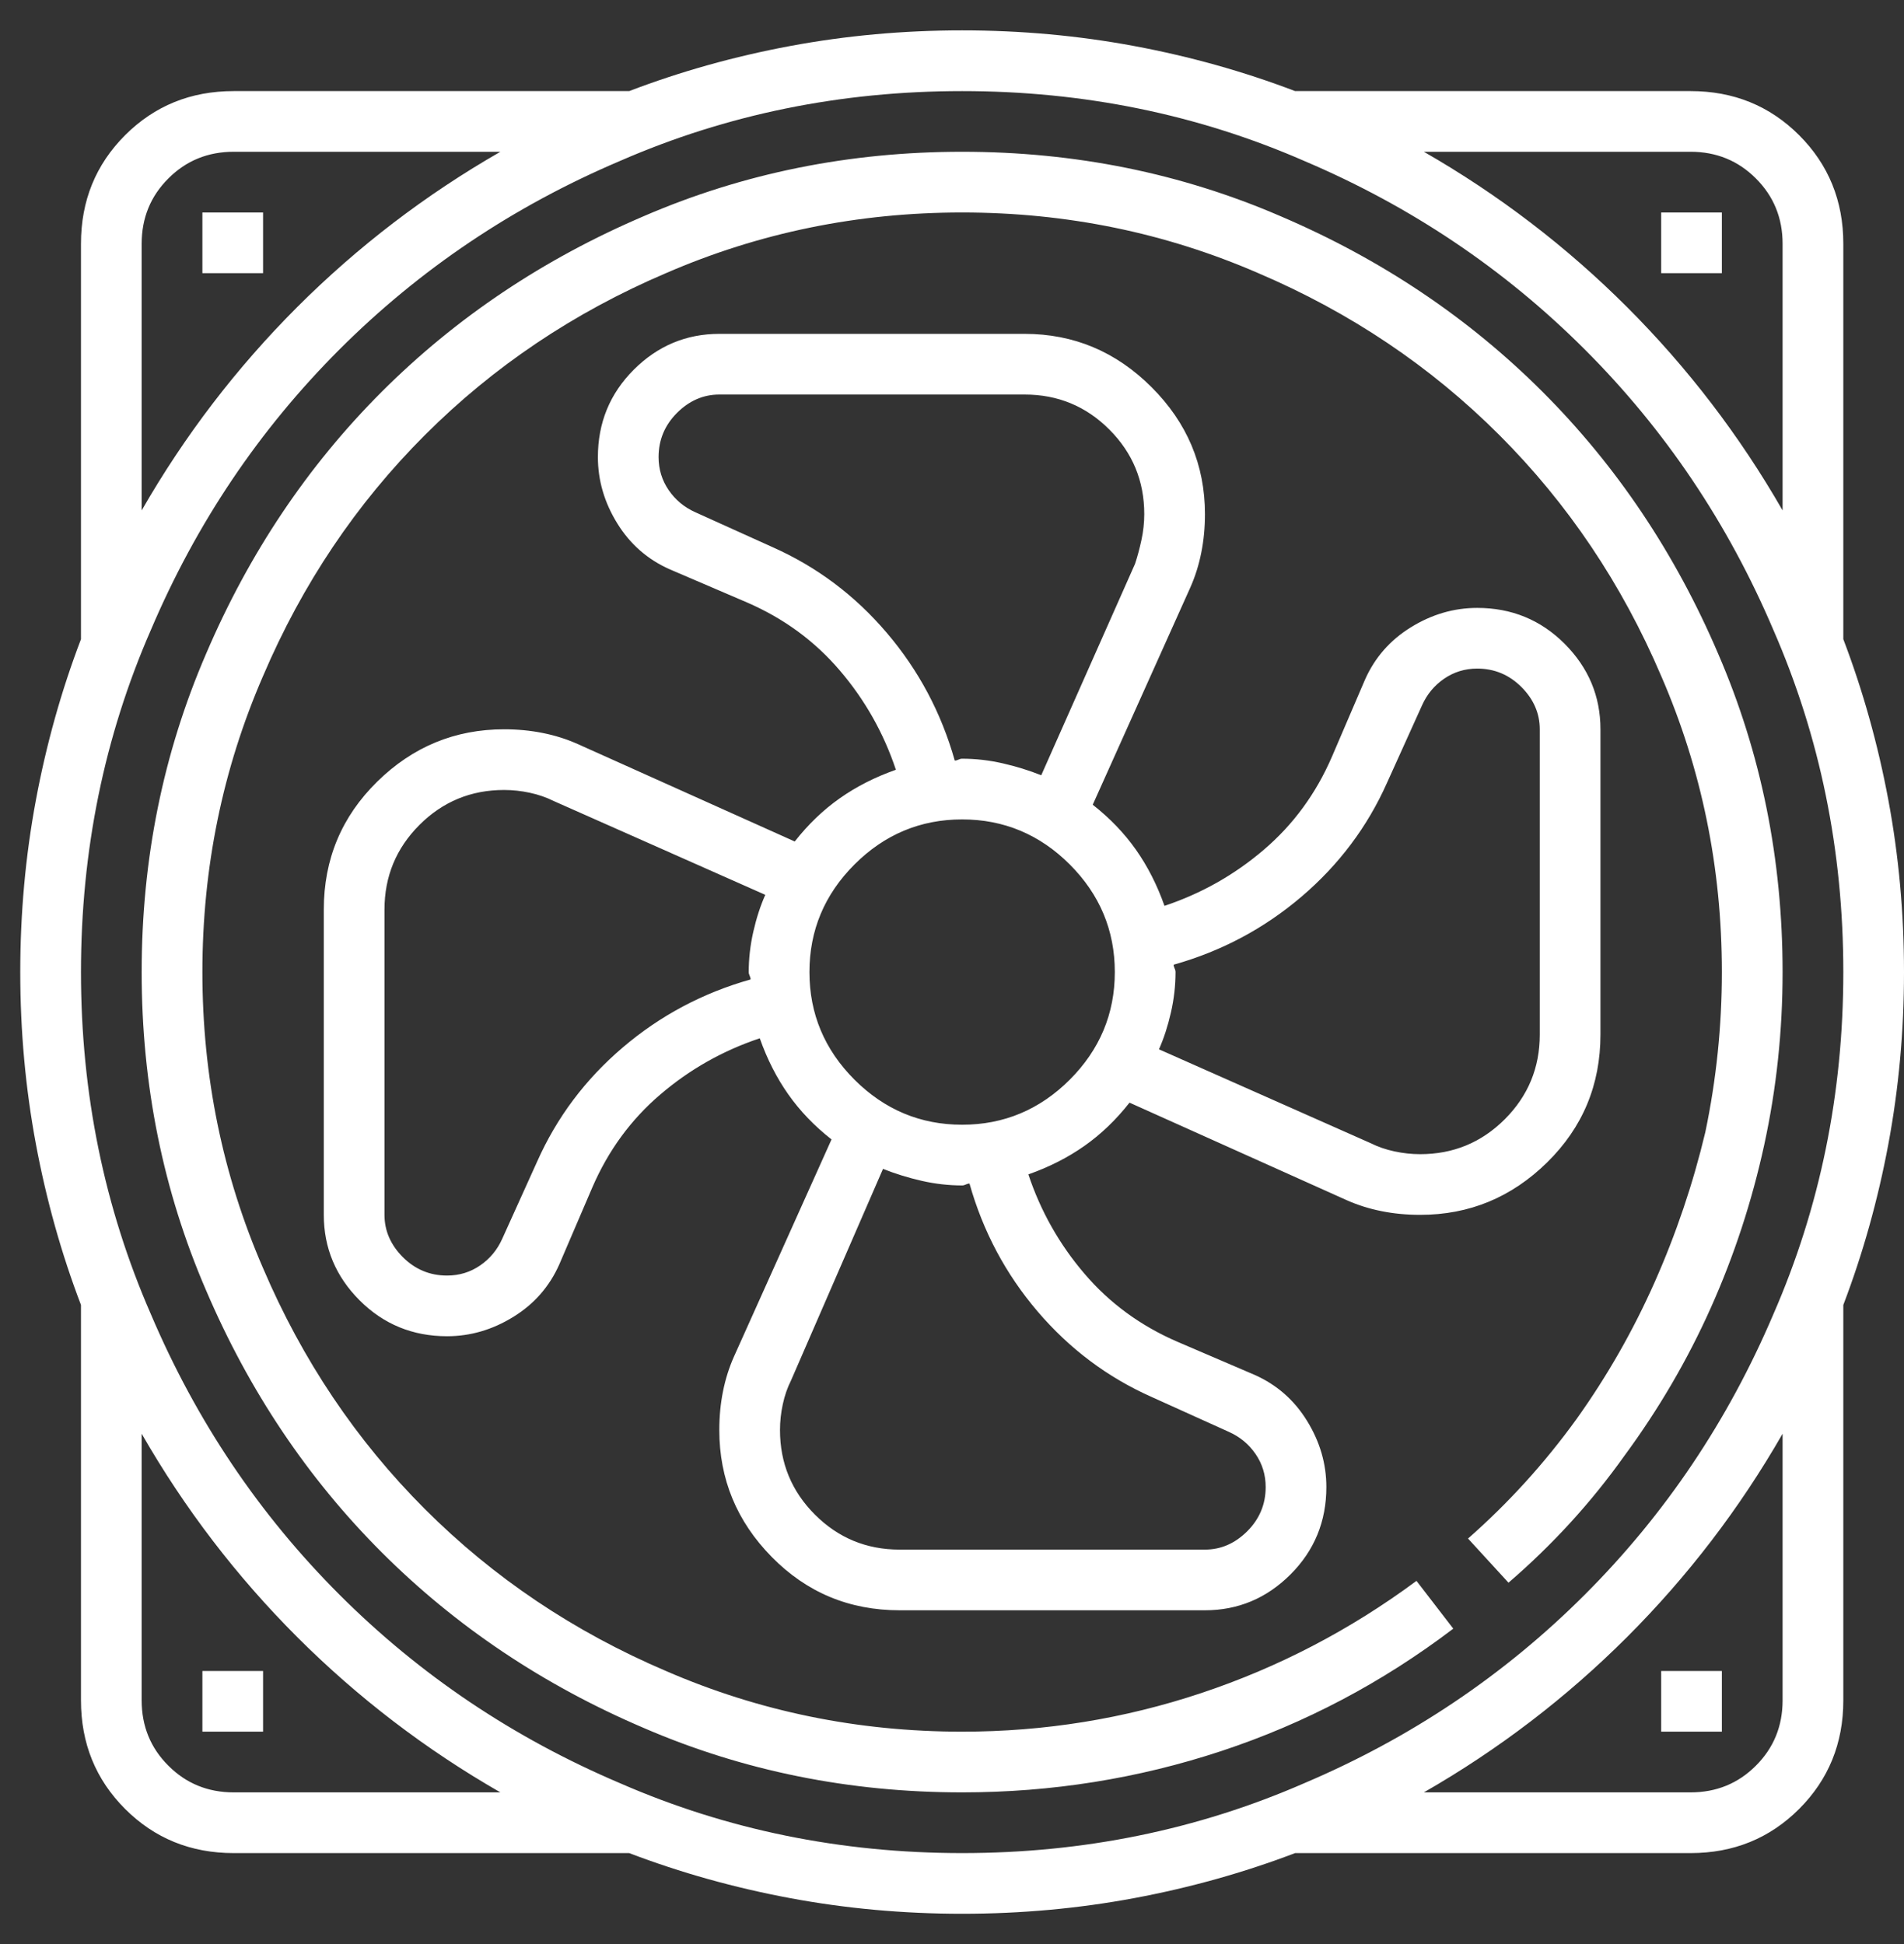 <svg width="47" height="48" viewBox="0 0 47 48" fill="none" xmlns="http://www.w3.org/2000/svg">
<rect x="0" y="0" width="47" height="48" fill="#333333" stroke="none"/>
<path d="M45.502 15.781V6.018C45.502 4.958 45.138 4.065 44.412 3.338C43.685 2.612 42.792 2.249 41.732 2.249H31.969C30.698 1.764 29.373 1.393 27.996 1.136C26.618 0.879 25.203 0.75 23.75 0.75C22.297 0.75 20.882 0.879 19.504 1.136C18.127 1.393 16.802 1.764 15.531 2.249H5.768C4.708 2.249 3.815 2.612 3.088 3.338C2.362 4.065 1.999 4.958 1.999 6.018V15.781C1.514 17.052 1.143 18.377 0.886 19.754C0.629 21.132 0.5 22.547 0.5 24C0.5 25.453 0.629 26.868 0.886 28.246C1.143 29.623 1.514 30.948 1.999 32.219V41.982C1.999 43.042 2.362 43.935 3.088 44.662C3.815 45.388 4.708 45.752 5.768 45.752H15.531C16.802 46.236 18.127 46.607 19.504 46.864C20.882 47.121 22.297 47.25 23.75 47.25C25.203 47.25 26.618 47.121 27.996 46.864C29.373 46.607 30.698 46.236 31.969 45.752H41.732C42.792 45.752 43.685 45.388 44.412 44.662C45.138 43.935 45.502 43.042 45.502 41.982V32.219C45.986 30.948 46.357 29.623 46.614 28.246C46.871 26.868 47 25.453 47 24C47 22.547 46.871 21.132 46.614 19.754C46.357 18.377 45.986 17.052 45.502 15.781ZM41.732 3.747C42.368 3.747 42.906 3.967 43.344 4.406C43.783 4.844 44.003 5.382 44.003 6.018V12.602C42.943 10.755 41.664 9.083 40.166 7.584C38.667 6.086 36.995 4.807 35.148 3.747H41.732ZM3.497 6.018C3.497 5.382 3.717 4.844 4.156 4.406C4.594 3.967 5.132 3.747 5.768 3.747H12.352C10.505 4.807 8.833 6.086 7.334 7.584C5.836 9.083 4.557 10.755 3.497 12.602V6.018ZM5.768 44.253C5.132 44.253 4.594 44.033 4.156 43.594C3.717 43.156 3.497 42.618 3.497 41.982V35.398C4.557 37.245 5.836 38.917 7.334 40.416C8.833 41.914 10.505 43.193 12.352 44.253H5.768ZM44.003 41.982C44.003 42.618 43.783 43.156 43.344 43.594C42.906 44.033 42.368 44.253 41.732 44.253H35.148C36.995 43.193 38.667 41.914 40.166 40.416C41.664 38.917 42.943 37.245 44.003 35.398V41.982ZM23.75 45.752C20.753 45.752 17.938 45.176 15.304 44.026C12.67 42.906 10.362 41.354 8.379 39.371C6.396 37.388 4.844 35.08 3.724 32.446C2.574 29.812 1.999 26.997 1.999 24C1.999 21.003 2.574 18.188 3.724 15.554C4.844 12.92 6.396 10.612 8.379 8.629C10.362 6.646 12.67 5.094 15.304 3.974C17.938 2.824 20.753 2.249 23.75 2.249C26.747 2.249 29.562 2.824 32.196 3.974C34.83 5.094 37.138 6.646 39.121 8.629C41.104 10.612 42.656 12.92 43.776 15.554C44.926 18.188 45.502 21.003 45.502 24C45.502 26.997 44.926 29.812 43.776 32.446C42.656 35.08 41.104 37.388 39.121 39.371C37.138 41.354 34.83 42.906 32.196 44.026C29.562 45.176 26.747 45.752 23.75 45.752ZM27.882 27.224L33.241 29.631C33.513 29.752 33.801 29.843 34.103 29.903C34.406 29.964 34.724 29.994 35.057 29.994C36.268 29.994 37.312 29.563 38.19 28.7C39.068 27.837 39.507 26.785 39.507 25.544V18.006C39.507 17.189 39.212 16.485 38.622 15.894C38.032 15.304 37.312 15.009 36.465 15.009C35.89 15.009 35.345 15.168 34.83 15.486C34.315 15.803 33.937 16.235 33.695 16.78L32.877 18.687C32.484 19.595 31.924 20.36 31.197 20.98C30.471 21.601 29.653 22.062 28.745 22.365C28.564 21.851 28.329 21.389 28.041 20.98C27.754 20.572 27.398 20.201 26.974 19.868L29.381 14.509C29.502 14.237 29.593 13.949 29.653 13.646C29.714 13.344 29.744 13.026 29.744 12.693C29.744 11.482 29.305 10.438 28.427 9.56C27.549 8.682 26.505 8.243 25.294 8.243H17.756C16.939 8.243 16.235 8.538 15.644 9.128C15.054 9.719 14.759 10.438 14.759 11.285C14.759 11.86 14.918 12.405 15.236 12.92C15.553 13.435 15.985 13.813 16.53 14.055L18.437 14.873C19.345 15.266 20.11 15.826 20.73 16.553C21.351 17.279 21.812 18.097 22.115 19.005C21.601 19.186 21.139 19.421 20.73 19.709C20.322 19.996 19.951 20.352 19.618 20.776L14.259 18.369C13.987 18.248 13.699 18.157 13.396 18.097C13.094 18.036 12.776 18.006 12.443 18.006C11.232 18.006 10.188 18.437 9.31 19.3C8.432 20.163 7.993 21.215 7.993 22.456V29.994C7.993 30.811 8.288 31.515 8.878 32.106C9.469 32.696 10.188 32.991 11.035 32.991C11.61 32.991 12.155 32.832 12.67 32.514C13.185 32.197 13.563 31.765 13.805 31.22L14.623 29.313C15.016 28.405 15.576 27.64 16.303 27.02C17.029 26.399 17.847 25.938 18.755 25.635C18.936 26.149 19.171 26.611 19.459 27.02C19.746 27.428 20.102 27.799 20.526 28.132L18.119 33.491C17.998 33.763 17.907 34.051 17.847 34.353C17.786 34.656 17.756 34.974 17.756 35.307C17.756 36.518 18.187 37.562 19.05 38.44C19.913 39.318 20.965 39.757 22.206 39.757H29.744C30.561 39.757 31.265 39.462 31.856 38.872C32.446 38.282 32.741 37.562 32.741 36.715C32.741 36.14 32.582 35.595 32.264 35.08C31.947 34.565 31.515 34.187 30.97 33.945L29.063 33.127C28.155 32.734 27.39 32.174 26.77 31.447C26.149 30.721 25.688 29.903 25.385 28.995C25.899 28.814 26.361 28.579 26.77 28.291C27.178 28.004 27.549 27.648 27.882 27.224ZM29.018 24C29.018 23.97 29.01 23.939 28.995 23.909C28.98 23.879 28.972 23.849 28.972 23.818C30.153 23.485 31.205 22.925 32.128 22.138C33.051 21.351 33.755 20.413 34.24 19.323L35.102 17.416C35.224 17.143 35.405 16.924 35.648 16.757C35.89 16.591 36.162 16.507 36.465 16.507C36.889 16.507 37.252 16.659 37.555 16.961C37.857 17.264 38.009 17.612 38.009 18.006V25.544C38.009 26.361 37.721 27.058 37.146 27.633C36.571 28.208 35.874 28.496 35.057 28.496C34.845 28.496 34.633 28.473 34.421 28.427C34.209 28.382 34.013 28.314 33.831 28.223L28.609 25.907C28.73 25.635 28.828 25.332 28.904 24.999C28.98 24.666 29.018 24.333 29.018 24ZM18.482 24C18.482 24.03 18.49 24.061 18.505 24.091C18.52 24.121 18.528 24.151 18.528 24.182C17.347 24.515 16.295 25.075 15.372 25.862C14.448 26.649 13.745 27.587 13.26 28.677L12.398 30.584C12.276 30.857 12.095 31.076 11.852 31.243C11.61 31.409 11.338 31.493 11.035 31.493C10.611 31.493 10.248 31.341 9.945 31.039C9.643 30.736 9.491 30.388 9.491 29.994V22.456C9.491 21.639 9.779 20.942 10.354 20.367C10.929 19.792 11.626 19.504 12.443 19.504C12.655 19.504 12.867 19.527 13.079 19.573C13.29 19.618 13.487 19.686 13.669 19.777L18.891 22.093C18.77 22.365 18.672 22.668 18.596 23.001C18.52 23.334 18.482 23.667 18.482 24ZM19.073 13.51L17.166 12.648C16.893 12.526 16.674 12.345 16.507 12.102C16.341 11.86 16.257 11.588 16.257 11.285C16.257 10.861 16.409 10.498 16.711 10.195C17.014 9.893 17.362 9.741 17.756 9.741H25.294C26.111 9.741 26.808 10.029 27.383 10.604C27.958 11.179 28.246 11.876 28.246 12.693C28.246 12.905 28.223 13.117 28.177 13.329C28.132 13.54 28.079 13.737 28.019 13.919L25.703 19.141C25.4 19.02 25.082 18.922 24.749 18.846C24.416 18.77 24.083 18.732 23.75 18.732C23.72 18.732 23.689 18.74 23.659 18.755C23.629 18.77 23.599 18.778 23.568 18.778C23.235 17.597 22.675 16.545 21.888 15.622C21.101 14.698 20.163 13.995 19.073 13.51ZM28.427 34.49L30.334 35.352C30.607 35.474 30.826 35.655 30.993 35.898C31.159 36.14 31.243 36.412 31.243 36.715C31.243 37.139 31.091 37.502 30.789 37.805C30.486 38.107 30.138 38.259 29.744 38.259H22.206C21.389 38.259 20.692 37.971 20.117 37.396C19.542 36.821 19.254 36.124 19.254 35.307C19.254 35.095 19.277 34.883 19.323 34.671C19.368 34.459 19.436 34.263 19.527 34.081L21.797 28.859C22.1 28.98 22.418 29.078 22.751 29.154C23.084 29.23 23.417 29.268 23.75 29.268C23.78 29.268 23.811 29.26 23.841 29.245C23.871 29.23 23.901 29.222 23.932 29.222C24.265 30.403 24.825 31.455 25.612 32.378C26.399 33.301 27.337 34.005 28.427 34.49ZM23.75 27.769C22.721 27.769 21.835 27.398 21.093 26.657C20.352 25.915 19.981 25.029 19.981 24C19.981 22.971 20.352 22.085 21.093 21.343C21.835 20.602 22.721 20.231 23.75 20.231C24.779 20.231 25.665 20.602 26.407 21.343C27.148 22.085 27.519 22.971 27.519 24C27.519 25.029 27.148 25.915 26.407 26.657C25.665 27.398 24.779 27.769 23.75 27.769ZM23.75 3.747C20.965 3.747 18.346 4.277 15.894 5.336C13.412 6.396 11.255 7.842 9.423 9.673C7.592 11.505 6.146 13.662 5.086 16.144C4.027 18.596 3.497 21.215 3.497 24C3.497 26.785 4.027 29.404 5.086 31.856C6.146 34.338 7.592 36.495 9.423 38.327C11.255 40.158 13.412 41.604 15.894 42.664C18.346 43.723 20.965 44.253 23.75 44.253C25.96 44.253 28.094 43.912 30.153 43.231C32.211 42.55 34.119 41.544 35.874 40.211L34.966 39.031C33.331 40.242 31.561 41.165 29.653 41.801C27.746 42.437 25.778 42.754 23.75 42.754C21.177 42.754 18.74 42.255 16.439 41.256C14.168 40.287 12.185 38.955 10.49 37.26C8.795 35.565 7.463 33.581 6.494 31.311C5.495 29.01 4.996 26.573 4.996 24C4.996 21.427 5.495 18.99 6.494 16.689C7.463 14.418 8.795 12.435 10.49 10.74C12.185 9.045 14.168 7.713 16.439 6.744C18.74 5.745 21.177 5.246 23.75 5.246C26.323 5.246 28.76 5.745 31.061 6.744C33.331 7.713 35.315 9.045 37.01 10.74C38.705 12.435 40.037 14.418 41.006 16.689C42.005 18.99 42.504 21.427 42.504 24C42.504 25.332 42.368 26.649 42.096 27.951C41.793 29.222 41.377 30.456 40.847 31.652C40.317 32.847 39.674 33.975 38.917 35.035C38.13 36.124 37.237 37.108 36.238 37.986L37.237 39.076C38.327 38.138 39.28 37.093 40.098 35.943C40.945 34.792 41.657 33.574 42.232 32.287C42.807 31.001 43.246 29.661 43.549 28.269C43.852 26.876 44.003 25.453 44.003 24C44.003 21.215 43.473 18.596 42.414 16.144C41.354 13.662 39.908 11.505 38.077 9.673C36.245 7.842 34.088 6.396 31.606 5.336C29.154 4.277 26.535 3.747 23.75 3.747ZM4.996 5.246H6.494V6.744H4.996V5.246ZM41.006 5.246H42.504V6.744H41.006V5.246ZM4.996 41.256H6.494V42.754H4.996V41.256ZM41.006 41.256H42.504V42.754H41.006V41.256Z" fill="white"/>
</svg>
